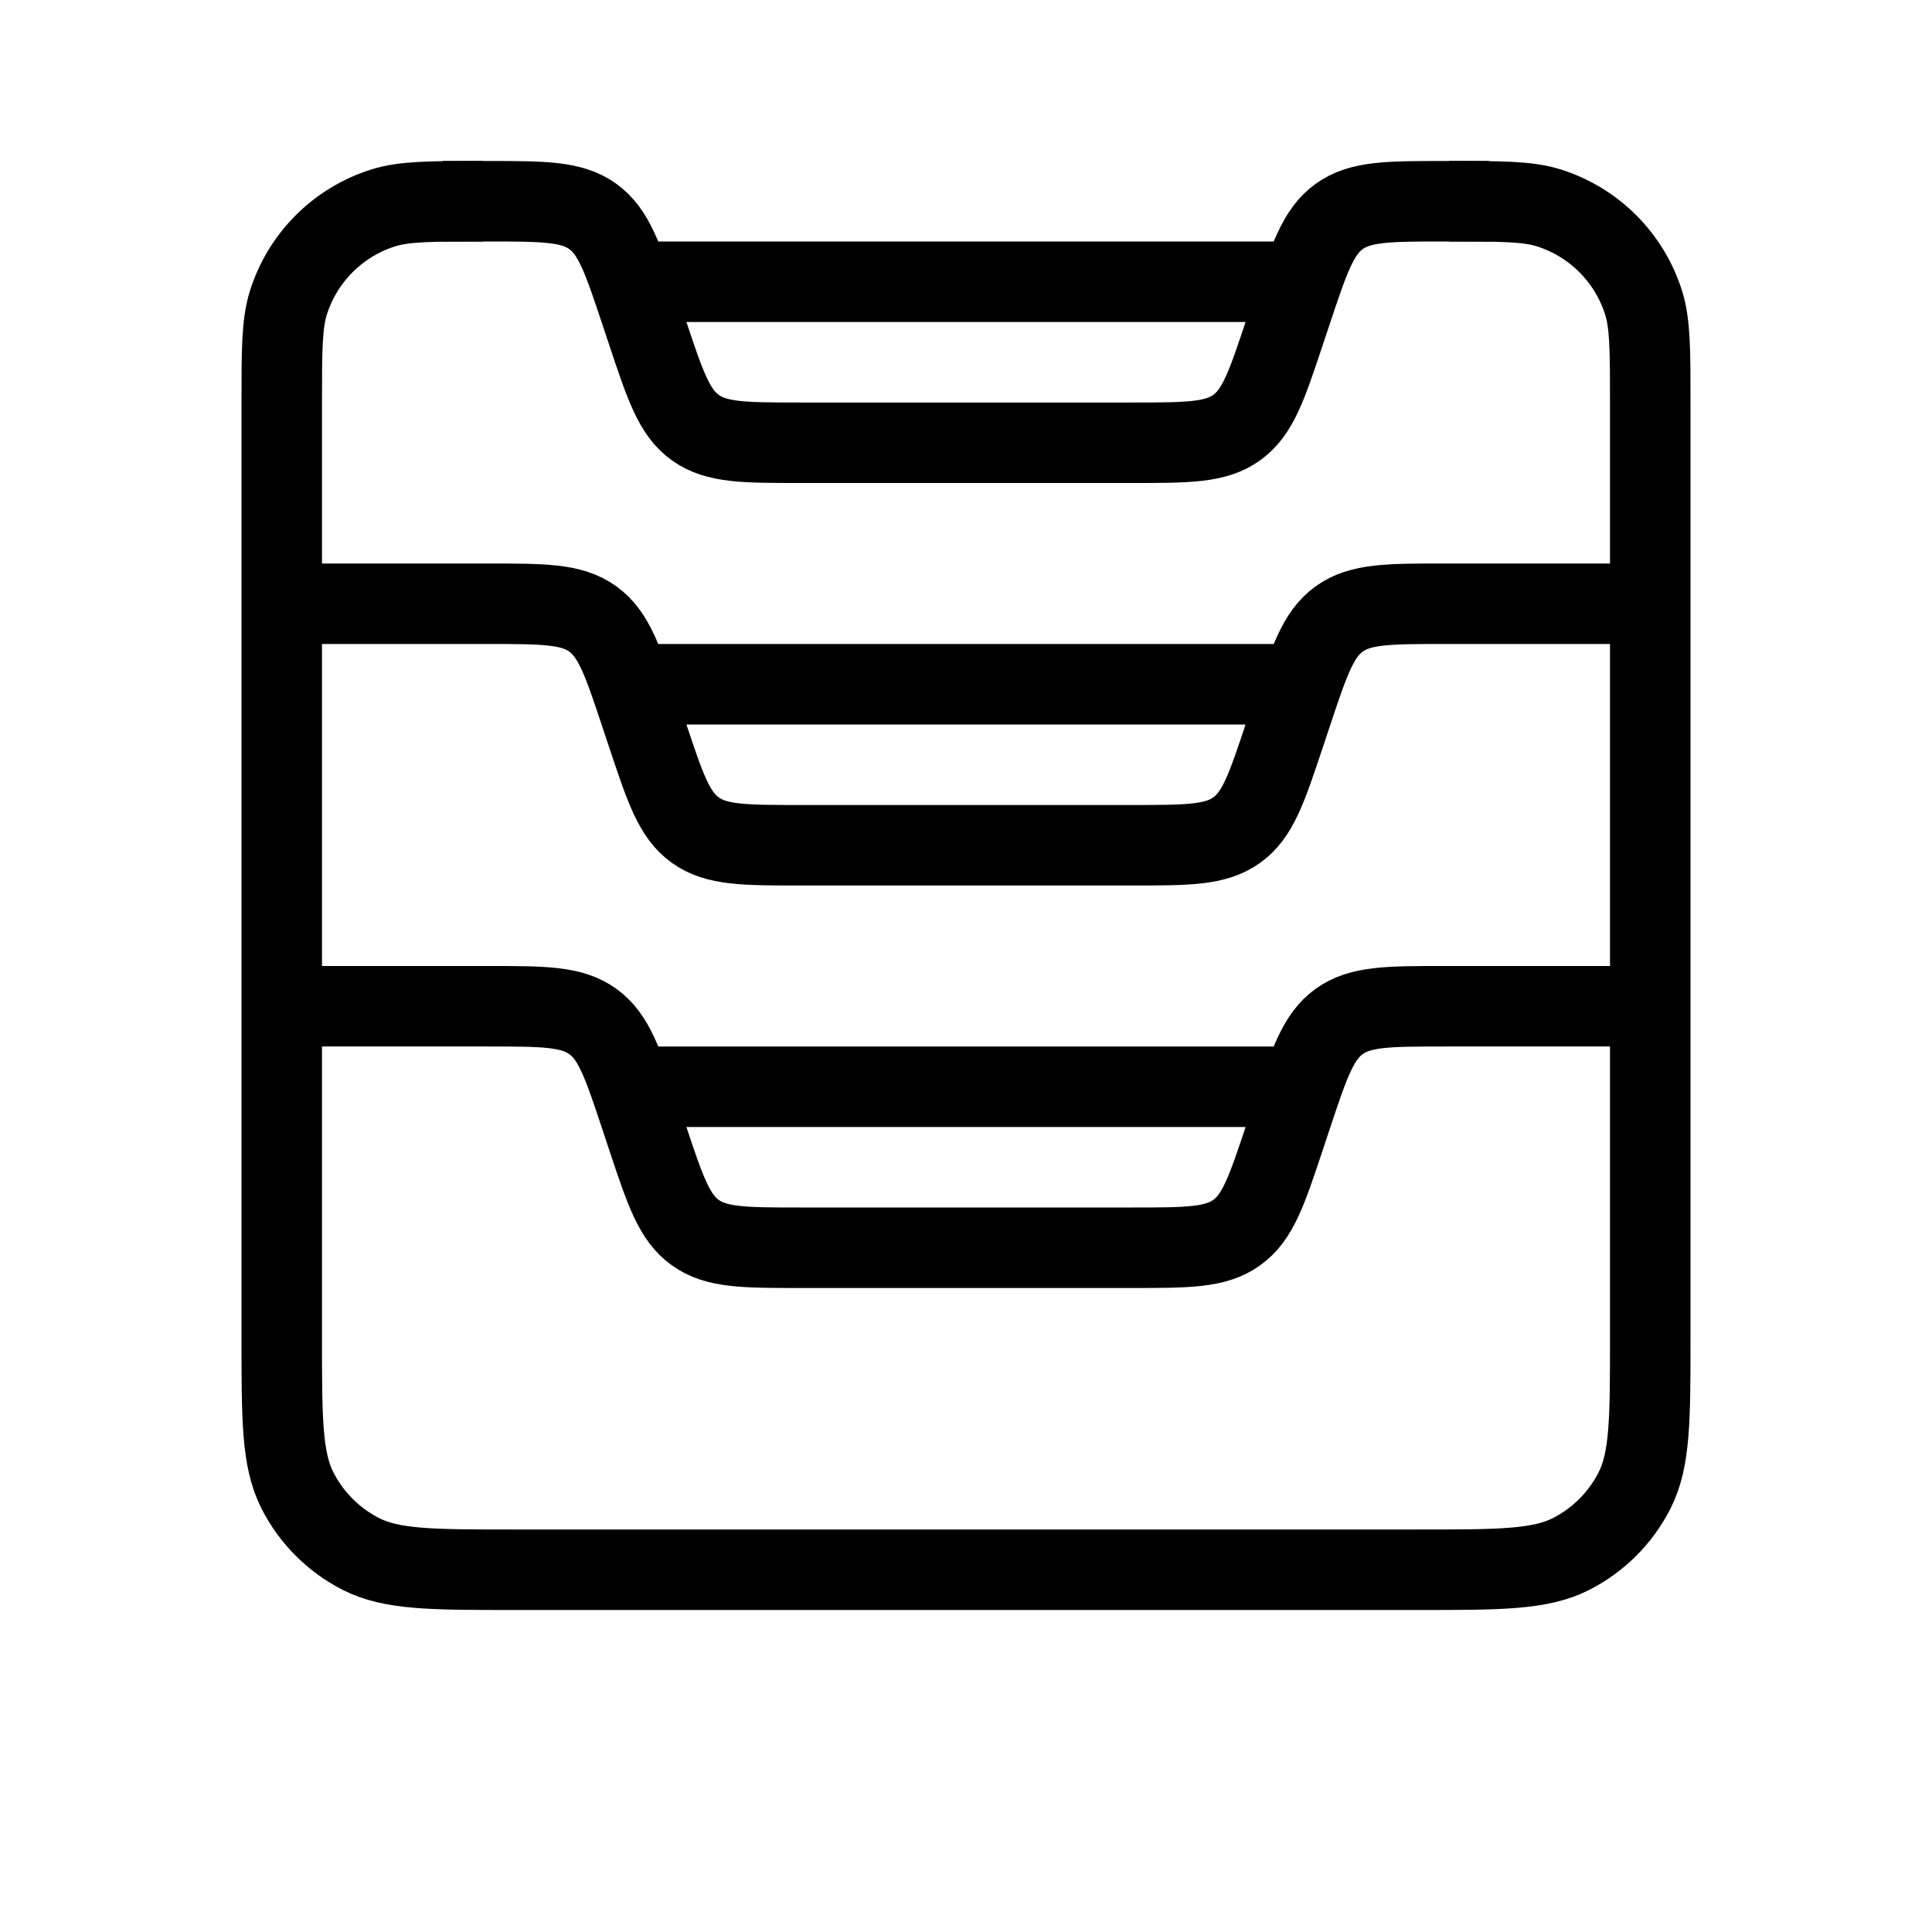 <svg width="24" height="24" viewBox="0 0 24 24" fill="none" xmlns="http://www.w3.org/2000/svg">
<path d="M18 2.5V2.5C18.651 2.5 18.977 2.5 19.241 2.583C19.801 2.76 20.24 3.199 20.417 3.759C20.5 4.023 20.5 4.349 20.5 5V16.62C20.5 17.628 20.5 18.132 20.304 18.517C20.131 18.856 19.856 19.131 19.517 19.304C19.132 19.5 18.628 19.5 17.62 19.5H6.38C5.372 19.5 4.868 19.5 4.483 19.304C4.144 19.131 3.869 18.856 3.696 18.517C3.5 18.132 3.5 17.628 3.5 16.62V5C3.5 4.349 3.5 4.023 3.583 3.759C3.76 3.199 4.199 2.76 4.759 2.583C5.023 2.5 5.349 2.5 6 2.5V2.5" stroke="currentColor"/>
<path d="M20.5 12.5H17.942C17.246 12.5 16.898 12.5 16.636 12.689C16.374 12.877 16.264 13.207 16.044 13.867L15.956 14.133C15.736 14.793 15.626 15.123 15.364 15.311C15.102 15.5 14.754 15.5 14.059 15.5H9.942C9.246 15.5 8.898 15.5 8.636 15.311C8.374 15.123 8.264 14.793 8.044 14.133L7.956 13.867C7.736 13.207 7.626 12.877 7.364 12.689C7.102 12.5 6.754 12.5 6.058 12.5H3.5M16.167 13.5H7.833" stroke="currentColor"/>
<path d="M20.5 7.5H17.942C17.246 7.5 16.898 7.5 16.636 7.689C16.374 7.878 16.264 8.208 16.044 8.868L15.956 9.132C15.736 9.792 15.626 10.123 15.364 10.311C15.102 10.5 14.754 10.5 14.059 10.5H9.942C9.246 10.5 8.898 10.5 8.636 10.311C8.374 10.123 8.264 9.792 8.044 9.132L7.956 8.868C7.736 8.208 7.626 7.878 7.364 7.689C7.102 7.5 6.754 7.5 6.058 7.5H3.5M16.167 8.5H7.833" stroke="currentColor"/>
<path d="M18.5 2.5H17.942C17.246 2.5 16.898 2.5 16.636 2.689C16.374 2.878 16.264 3.208 16.044 3.868L15.956 4.132C15.736 4.792 15.626 5.122 15.364 5.311C15.102 5.5 14.754 5.5 14.059 5.5H9.942C9.246 5.5 8.898 5.5 8.636 5.311C8.374 5.122 8.264 4.792 8.044 4.132L7.956 3.868C7.736 3.208 7.626 2.878 7.364 2.689C7.102 2.5 6.754 2.5 6.058 2.5H5.5M16.167 3.5H7.833" stroke="currentColor"/>
</svg>

